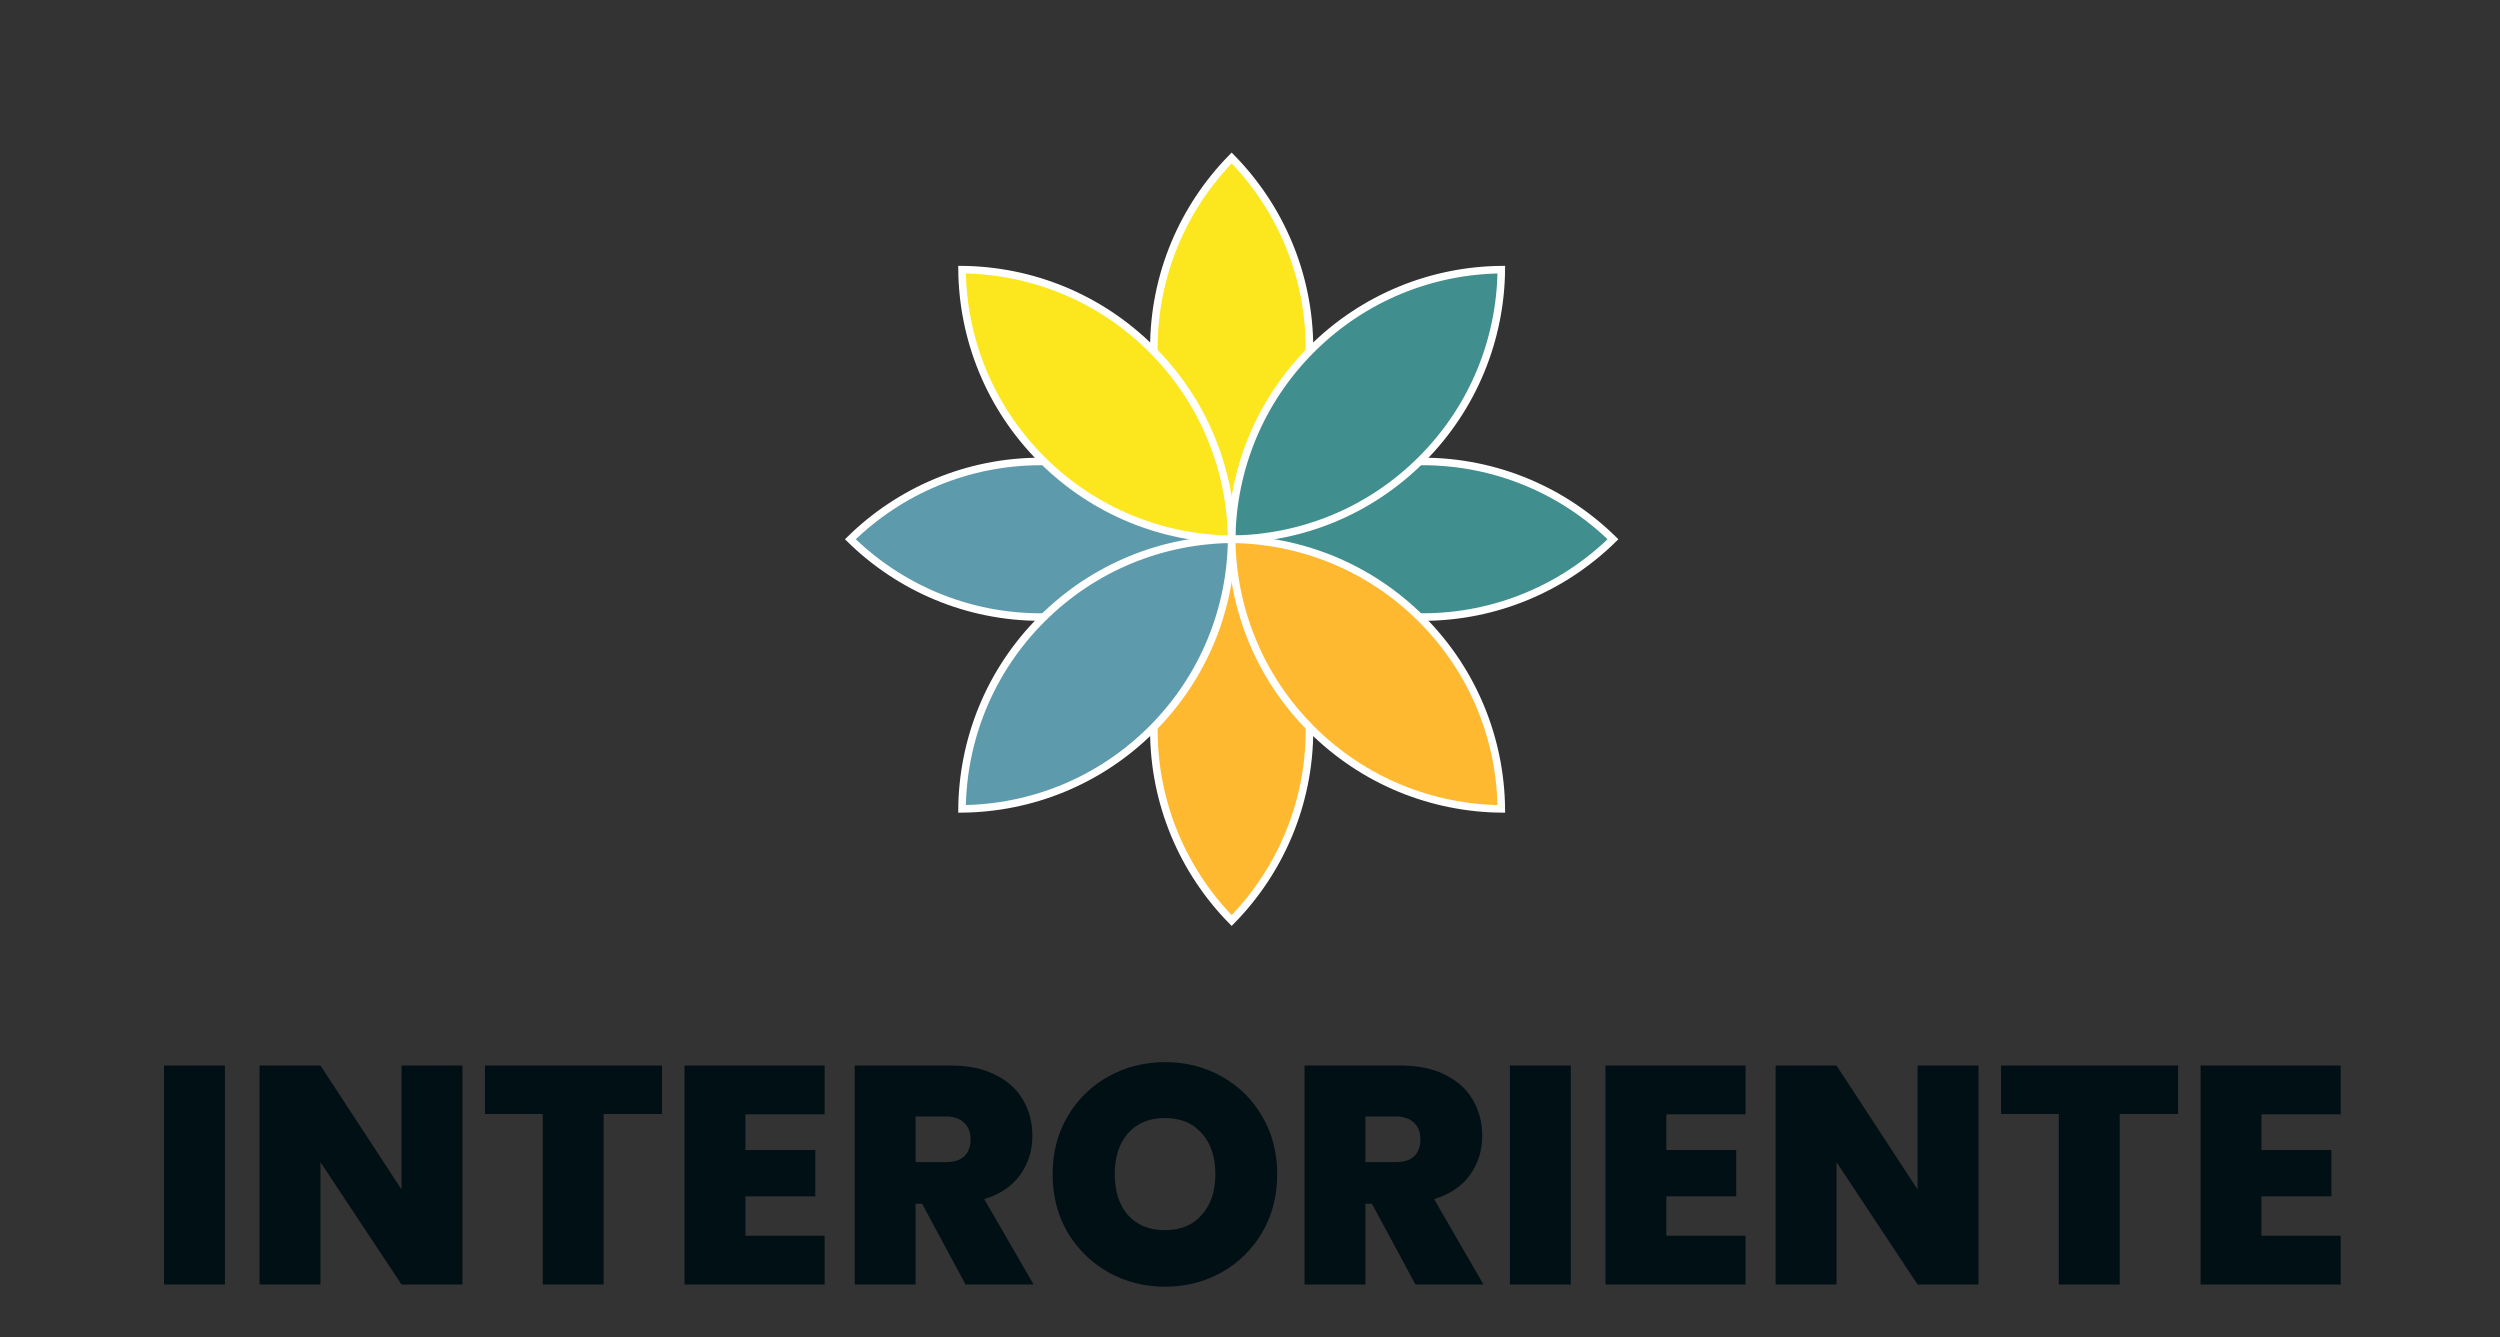 <svg width="2318" height="1240" viewBox="0 0 2318 1240" fill="none" xmlns="http://www.w3.org/2000/svg">
<rect x="0" y="0" width="2318" height="1240" fill="#333333" stroke="none"/>
<path d="M1142 500.001C1096.44 544.633 1034.05 572.151 965.222 572.151C896.396 572.151 833.999 544.633 788.44 500.001C833.999 455.369 896.396 427.851 965.222 427.851C1034.05 427.851 1096.44 455.369 1142 500.001Z" fill="#5D9BAC" stroke="white" stroke-width="7"/>
<path d="M1495.57 500.001C1450.01 544.633 1387.61 572.151 1318.79 572.151C1249.96 572.151 1187.56 544.633 1142 500.001C1187.56 455.369 1249.96 427.851 1318.79 427.851C1387.61 427.851 1450.01 455.369 1495.57 500.001Z" fill="#408E8D" stroke="white" stroke-width="7"/>
<path d="M1142 500C1186.64 454.444 1214.16 392.052 1214.16 323.232C1214.16 254.411 1186.64 192.02 1142 146.464C1097.37 192.02 1069.85 254.411 1069.85 323.232C1069.85 392.052 1097.37 454.444 1142 500Z" fill="#FCE61E" stroke="white" stroke-width="7"/>
<path d="M1142 853.535C1186.64 807.979 1214.16 745.588 1214.16 676.767C1214.16 607.947 1186.64 545.555 1142 499.999C1097.37 545.555 1069.85 607.947 1069.85 676.767C1069.85 745.588 1097.37 807.979 1142 853.535Z" fill="#FFB930" stroke="white" stroke-width="7"/>
<path d="M1142 499.999C1141.34 563.771 1116.68 627.347 1068.02 676.011C1019.35 724.674 955.768 749.334 891.991 749.987C892.645 686.215 917.305 622.638 965.973 573.975C1014.64 525.311 1078.22 500.652 1142 499.999Z" fill="#5D9BAC" stroke="white" stroke-width="7"/>
<path d="M1392.01 250.014C1391.35 313.786 1366.69 377.362 1318.03 426.026C1269.36 474.689 1205.78 499.348 1142 500.001C1142.65 436.23 1167.32 372.653 1215.98 323.99C1264.65 275.326 1328.23 250.667 1392.01 250.014Z" fill="#408E8D" stroke="white" stroke-width="7"/>
<path d="M1142 500C1141.34 436.228 1116.68 372.651 1068.02 323.988C1019.35 275.324 955.768 250.665 891.991 250.011C892.645 313.784 917.305 377.36 965.973 426.024C1014.64 474.687 1078.22 499.347 1142 500Z" fill="#FCE61E" stroke="white" stroke-width="7"/>
<path d="M1392.01 749.989C1391.35 686.217 1366.69 622.641 1318.03 573.978C1269.36 525.314 1205.78 500.655 1142 500.002C1142.65 563.774 1167.32 627.35 1215.98 676.013C1264.65 724.677 1328.23 749.336 1392.01 749.989Z" fill="#FFB930" stroke="white" stroke-width="7"/>
<path d="M208.529 987.96V1191H152.081V987.96H208.529ZM428.739 1191H372.291L297.123 1077.53V1191H240.675V987.96H297.123L372.291 1102.87V987.96H428.739V1191ZM613.822 987.96V1032.89H559.678V1191H503.23V1032.89H449.662V987.96H613.822ZM691.154 1033.18V1066.3H755.954V1109.21H691.154V1145.78H764.594V1191H634.706V987.96H764.594V1033.18H691.154ZM895.303 1191L854.983 1116.12H848.935V1191H792.487V987.96H881.479C897.799 987.96 911.623 990.84 922.951 996.6C934.279 1002.17 942.823 1009.94 948.583 1019.93C954.343 1029.72 957.223 1040.76 957.223 1053.05C957.223 1066.87 953.383 1079.06 945.703 1089.62C938.215 1099.99 927.175 1107.38 912.583 1111.8L958.375 1191H895.303ZM848.935 1077.53H876.871C884.551 1077.53 890.311 1075.7 894.151 1072.06C897.991 1068.41 899.911 1063.13 899.911 1056.22C899.911 1049.69 897.895 1044.6 893.863 1040.95C890.023 1037.11 884.359 1035.19 876.871 1035.19H848.935V1077.53ZM1080.24 1193.02C1061.23 1193.02 1043.76 1188.6 1027.82 1179.77C1011.89 1170.74 999.214 1158.36 989.806 1142.62C980.59 1126.68 975.982 1108.73 975.982 1088.76C975.982 1068.79 980.59 1050.94 989.806 1035.19C999.214 1019.26 1011.89 1006.87 1027.82 998.04C1043.76 989.208 1061.23 984.792 1080.24 984.792C1099.44 984.792 1116.91 989.208 1132.65 998.04C1148.59 1006.87 1161.17 1019.26 1170.38 1035.19C1179.6 1050.94 1184.21 1068.79 1184.21 1088.76C1184.21 1108.73 1179.6 1126.68 1170.38 1142.62C1161.17 1158.36 1148.59 1170.74 1132.65 1179.77C1116.72 1188.6 1099.25 1193.02 1080.24 1193.02ZM1080.24 1140.6C1094.64 1140.6 1105.97 1135.9 1114.22 1126.49C1122.67 1117.08 1126.89 1104.5 1126.89 1088.76C1126.89 1072.63 1122.67 1059.96 1114.22 1050.74C1105.97 1041.34 1094.64 1036.63 1080.24 1036.63C1065.65 1036.63 1054.22 1041.34 1045.97 1050.74C1037.71 1059.96 1033.58 1072.63 1033.58 1088.76C1033.58 1104.7 1037.71 1117.37 1045.97 1126.78C1054.22 1135.99 1065.65 1140.6 1080.24 1140.6ZM1312.4 1191L1272.08 1116.12H1266.03V1191H1209.58V987.96H1298.57C1314.89 987.96 1328.72 990.84 1340.05 996.6C1351.37 1002.17 1359.92 1009.94 1365.68 1019.93C1371.44 1029.72 1374.32 1040.76 1374.32 1053.05C1374.32 1066.87 1370.48 1079.06 1362.8 1089.62C1355.31 1099.99 1344.27 1107.38 1329.68 1111.8L1375.47 1191H1312.4ZM1266.03 1077.53H1293.97C1301.65 1077.53 1307.41 1075.7 1311.25 1072.06C1315.09 1068.41 1317.01 1063.13 1317.01 1056.22C1317.01 1049.69 1314.99 1044.6 1310.96 1040.95C1307.12 1037.11 1301.45 1035.19 1293.97 1035.19H1266.03V1077.53ZM1456.44 987.96V1191H1399.99V987.96H1456.44ZM1545.03 1033.18V1066.3H1609.83V1109.21H1545.03V1145.78H1618.47V1191H1488.58V987.96H1618.47V1033.18H1545.03ZM1834.43 1191H1777.98L1702.81 1077.53V1191H1646.36V987.96H1702.81L1777.98 1102.87V987.96H1834.43V1191ZM2019.51 987.96V1032.89H1965.37V1191H1908.92V1032.89H1855.35V987.96H2019.51ZM2096.84 1033.18V1066.3H2161.64V1109.21H2096.84V1145.78H2170.28V1191H2040.39V987.96H2170.28V1033.18H2096.84Z" fill="#001014"/>
</svg>
